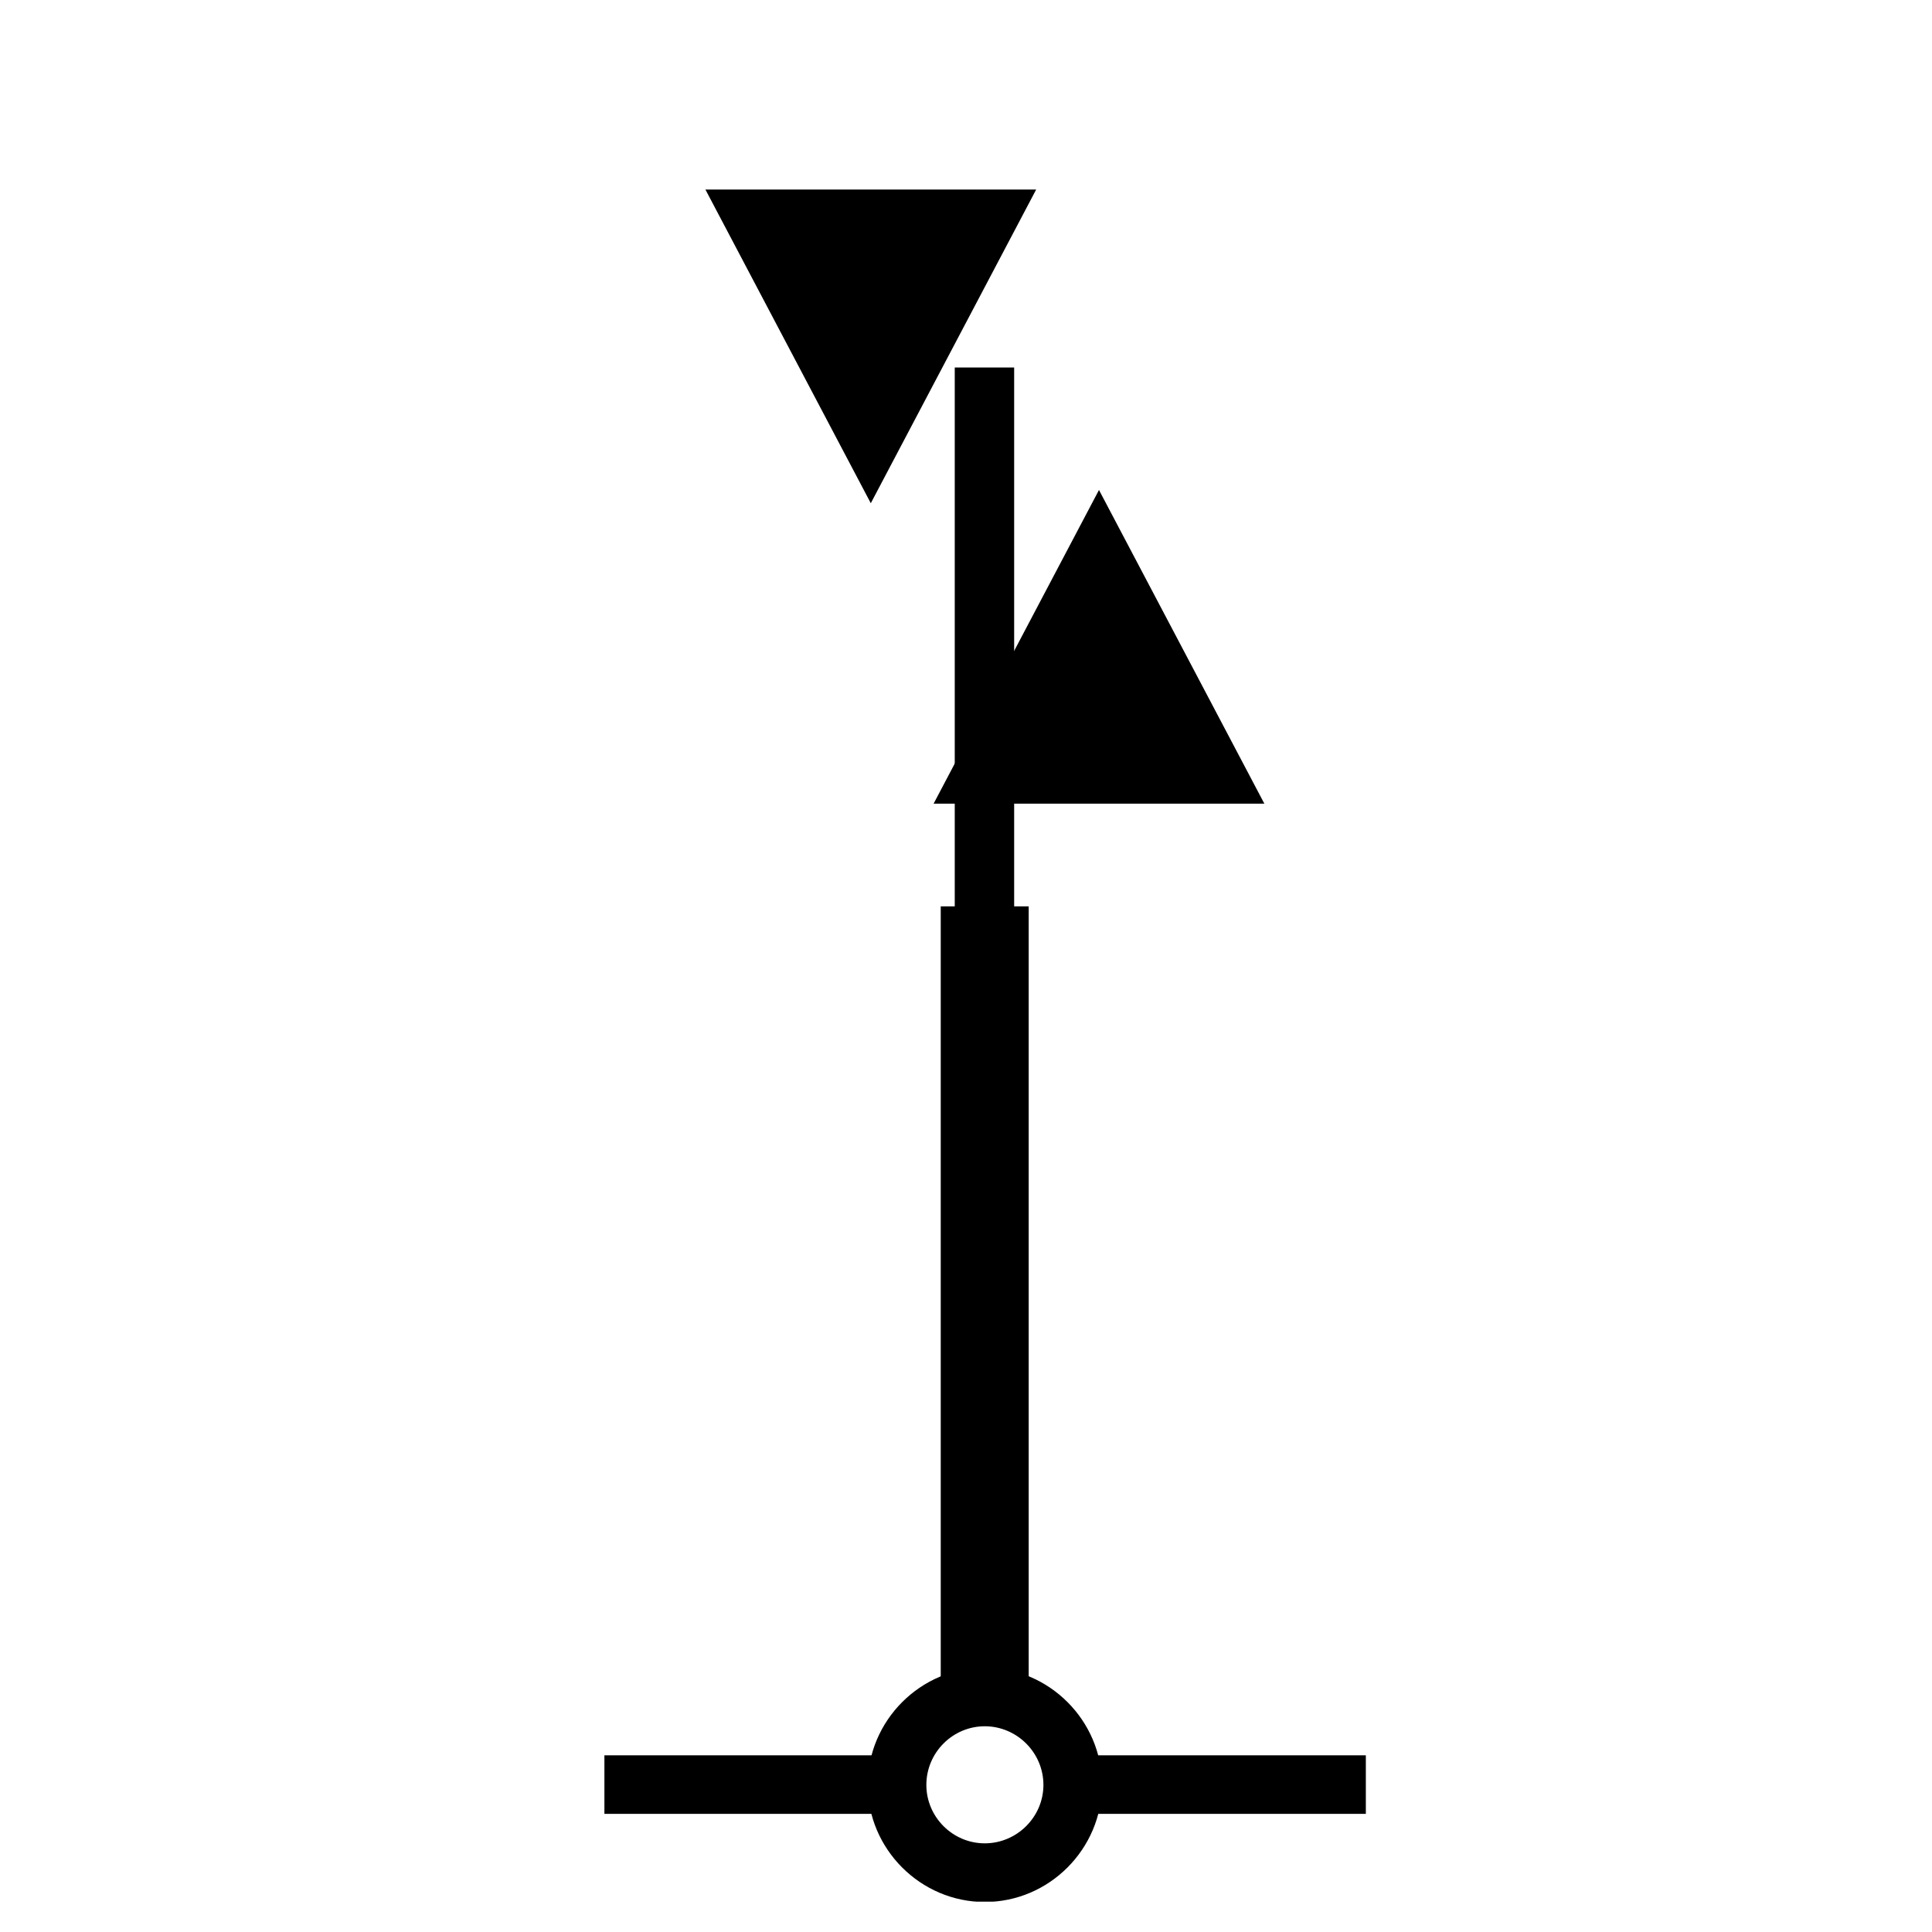 <?xml version="1.0" encoding="UTF-8" standalone="no"?>
<!DOCTYPE svg PUBLIC "-//W3C//DTD SVG 1.1//EN" "http://www.w3.org/Graphics/SVG/1.1/DTD/svg11.dtd">
<svg width="100%" height="100%" viewBox="0 0 33 33" version="1.1" xmlns="http://www.w3.org/2000/svg" xmlns:xlink="http://www.w3.org/1999/xlink" xml:space="preserve" xmlns:serif="http://www.serif.com/" style="fill-rule:evenodd;clip-rule:evenodd;stroke-linejoin:round;stroke-miterlimit:2;">
    <g transform="matrix(1,0,0,1,-1222,-83)">
        <g transform="matrix(1,0,0,1,0,-24.259)">
            <g id="vastprick" transform="matrix(1,0,0,1,1222.82,107.741)">
                <rect x="0" y="0" width="32" height="32" style="fill:none;"/>
                <clipPath id="_clip1">
                    <rect x="0" y="0" width="32" height="32"/>
                </clipPath>
                <g clip-path="url(#_clip1)">
                    <g id="Bottom" transform="matrix(3.78,0,0,3.78,7.1811e-07,0)">
                        <path d="M4.233,7.408C3.943,7.408 3.704,7.647 3.704,7.938C3.704,8.228 3.943,8.467 4.233,8.467C4.524,8.467 4.762,8.228 4.763,7.937C4.762,7.647 4.524,7.408 4.233,7.408ZM4.233,7.673C4.378,7.673 4.498,7.792 4.498,7.938C4.498,8.083 4.378,8.202 4.233,8.202C4.088,8.202 3.969,8.083 3.969,7.938C3.969,7.792 4.088,7.673 4.233,7.673Z" style="fill-rule:nonzero;"/>
                    </g>
                    <g id="Botten" transform="matrix(0.377,0,0,1,13.914,3.40157e-07)">
                        <rect x="9.522" y="29.5" width="13.278" height="1"/>
                    </g>
                    <g id="Botten1" serif:id="Botten" transform="matrix(0.377,0,0,1,5.914,3.40157e-07)">
                        <rect x="9.522" y="29.5" width="13.278" height="1"/>
                    </g>
                    <g id="Pinne" transform="matrix(5.669,0,0,2.268,-8,11.4)">
                        <rect x="4.101" y="1.587" width="0.265" height="5.953"/>
                    </g>
                    <g id="vast" transform="matrix(3.78,0,0,3.78,0,0)">
                        <g id="Pinne1" serif:id="Pinne" transform="matrix(1.013,0,0,0.421,-0.057,0.865)">
                            <rect x="4.101" y="1.587" width="0.265" height="5.953"/>
                        </g>
                        <g transform="matrix(0.265,0,0,0.265,-323.525,-37.669)">
                            <path d="M1235.95,155.37L1241.59,155.37L1238.77,150.021L1235.95,155.37Z"/>
                        </g>
                        <g transform="matrix(-0.265,-3.24021e-17,3.24021e-17,-0.265,331.992,41.902)">
                            <path d="M1235.95,155.37L1241.59,155.37L1238.77,150.021L1235.95,155.37Z"/>
                        </g>
                    </g>
                </g>
            </g>
        </g>
    </g>
</svg>
